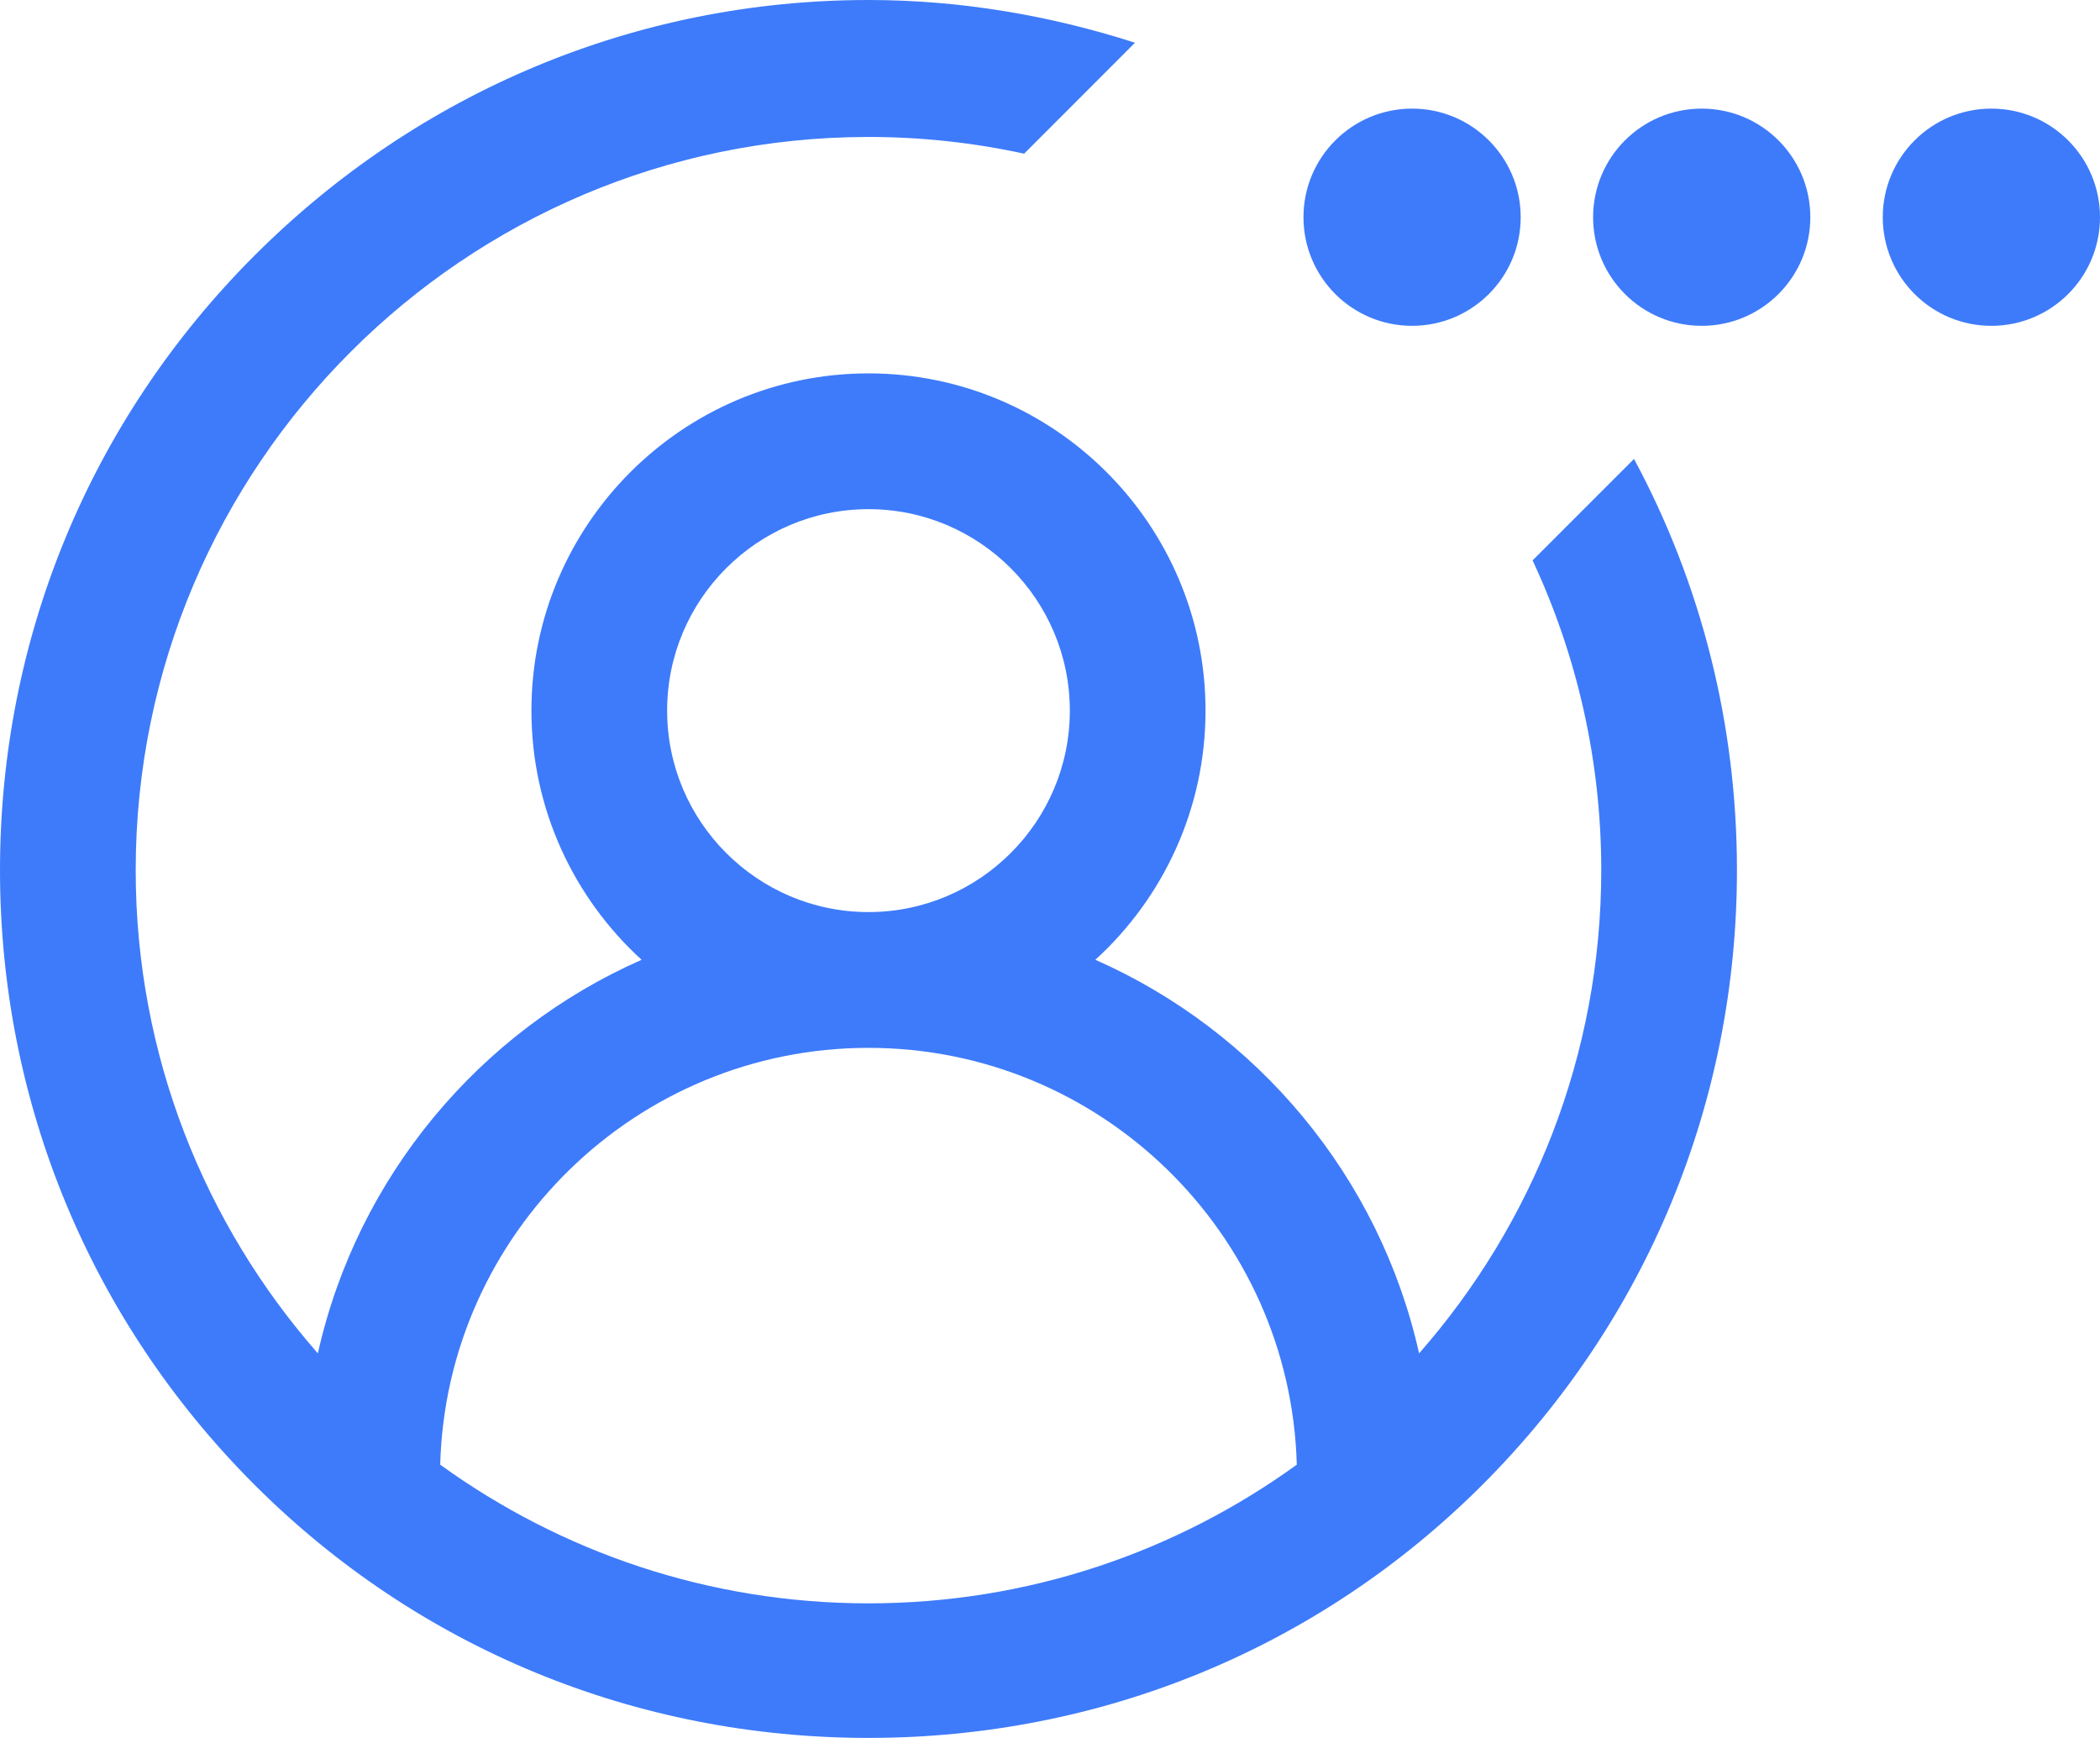 <svg width="50" height="42" viewBox="0 0 50 42" fill="none" xmlns="http://www.w3.org/2000/svg">
<path d="M38.905 10.927C40.506 13.902 41.356 17.244 41.356 20.718C41.356 26.244 39.205 31.44 35.3 35.348C31.394 39.255 26.201 41.379 20.678 41.379C15.155 41.379 9.962 39.255 6.056 35.348C2.151 31.44 0 26.244 0 20.718C0 15.192 2.151 9.996 6.056 6.088C9.962 2.18 15.155 0 20.678 0C22.865 0 25 0.367 27.024 1.017L24.384 3.659C23.189 3.399 21.95 3.261 20.678 3.261C11.058 3.261 3.231 11.092 3.231 20.718C3.231 25.121 4.87 29.149 7.568 32.223C8.507 28.02 11.418 24.554 15.276 22.852C13.666 21.382 12.653 19.267 12.653 16.919C12.653 12.492 16.253 8.89 20.678 8.89C25.103 8.89 28.703 12.492 28.703 16.919C28.703 19.267 27.691 21.382 26.08 22.852C29.938 24.554 32.849 28.02 33.788 32.223C36.487 29.149 38.125 25.121 38.125 20.718C38.125 18.084 37.538 15.585 36.49 13.343L38.905 10.927ZM20.678 21.716C23.322 21.716 25.472 19.564 25.472 16.919C25.472 14.274 23.322 12.123 20.678 12.123C18.035 12.123 15.884 14.274 15.884 16.919C15.884 19.564 18.035 21.716 20.678 21.716ZM20.678 38.175C24.483 38.175 28.006 36.949 30.876 34.873C30.726 29.375 26.209 24.949 20.678 24.949C15.148 24.949 10.63 29.375 10.481 34.873C13.351 36.949 16.874 38.175 20.678 38.175Z" fill="#3E7BFA"/>
<circle cx="33.621" cy="5.172" r="2.586" fill="#3E7BFA"/>
<circle cx="40.517" cy="5.172" r="2.586" fill="#3E7BFA"/>
<circle cx="47.414" cy="5.172" r="2.586" fill="#3E7BFA"/>
</svg>
